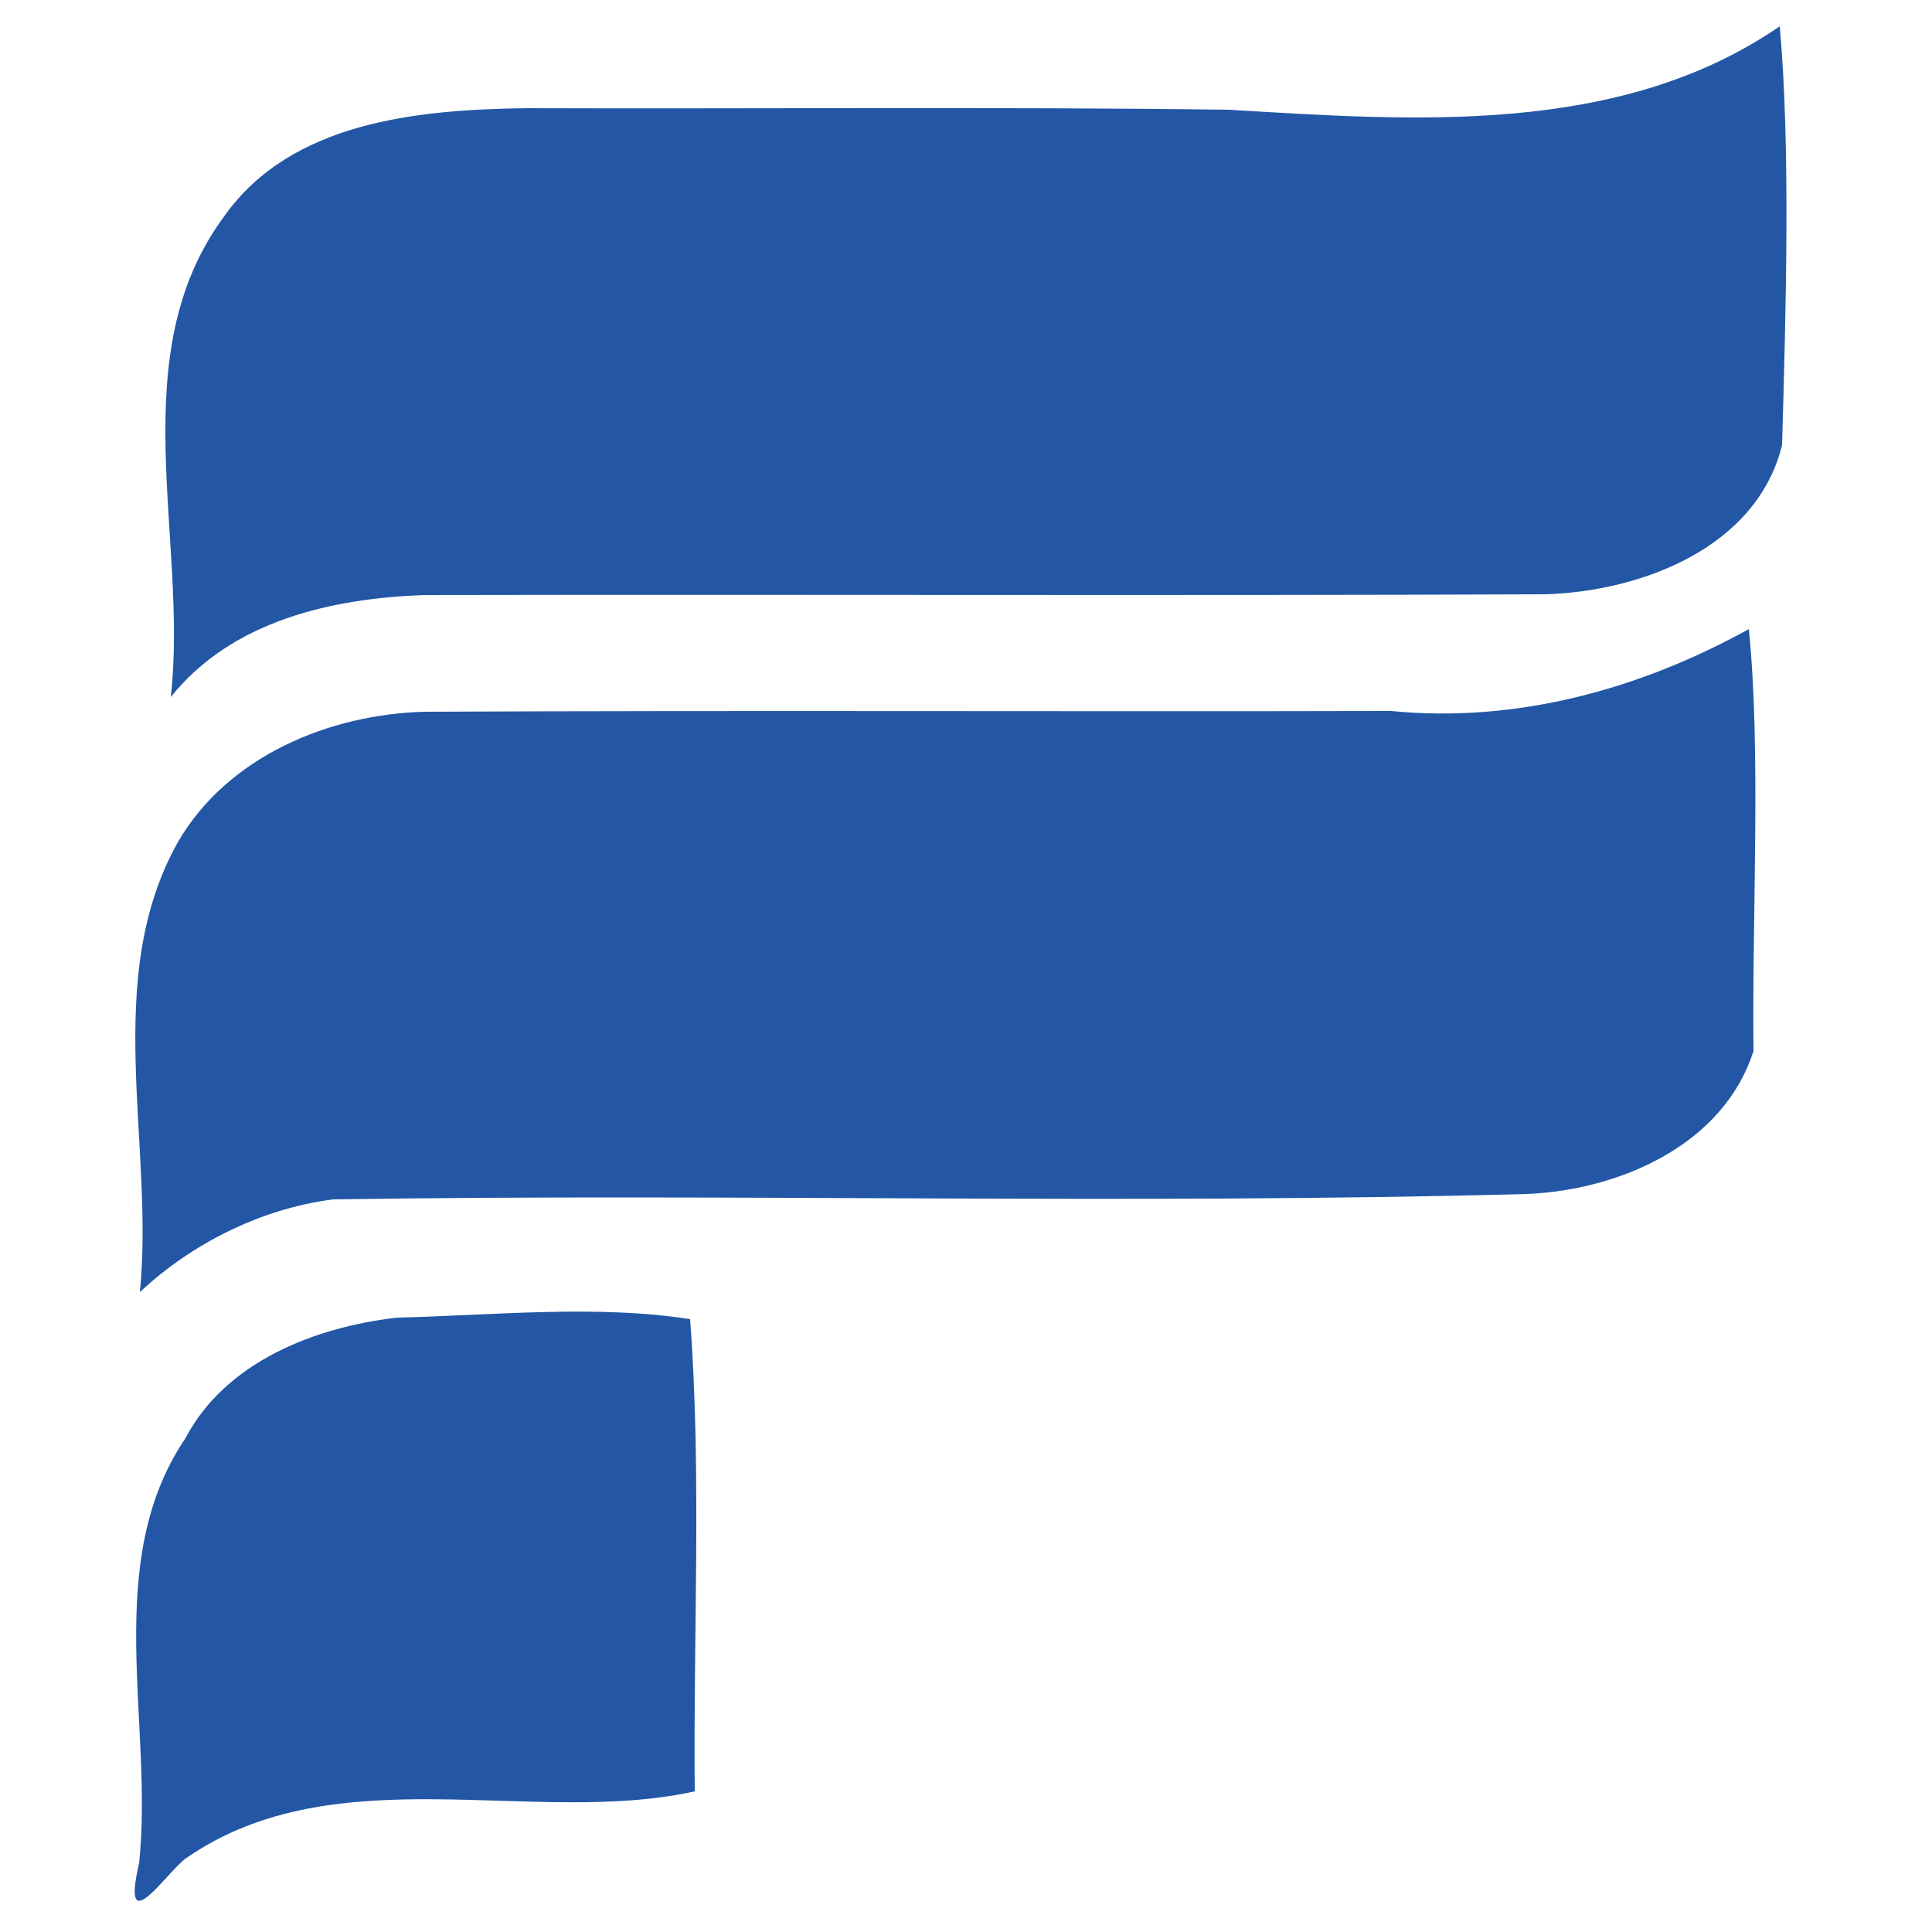 <?xml version="1.0" encoding="utf-8"?>
<!-- Generator: Adobe Illustrator 26.0.3, SVG Export Plug-In . SVG Version: 6.00 Build 0)  -->
<svg version="1.1" id="Layer_1" xmlns="http://www.w3.org/2000/svg" xmlns:xlink="http://www.w3.org/1999/xlink" x="0px" y="0px"
	 viewBox="0 0 250 250" style="enable-background:new 0 0 250 250;" xml:space="preserve">
<style type="text/css">
	.st0{fill:#2357A5;}
</style>
<g id="_x23_2357a5ff">
	<path class="st0" d="M230.3,3.4c1.4,15.7,0.8,36.6,0.3,54.2c-3.3,13.3-18.2,18.9-30.6,19.3c-48.3,0.2-96.7,0-145,0.1
		c-12,0.4-25,3.3-32.9,13.2C24.4,69.7,15.7,46,29,28c8.7-12.3,25.1-13.8,39-14c30.3,0.1,60.7-0.2,91,0.2
		C182.8,15.6,209.5,17.7,230.3,3.4z"/>
	<path class="st0" d="M226.3,81.4c1.6,15.9,0.4,36.8,0.6,54.6c-3.9,12.2-17.4,18-29.3,18.5c-51.5,1.4-103-0.1-154.5,0.7
		c-9.4,1.2-18.4,5.8-25,12c1.9-19.2-5-40.5,4.9-58.2c6.4-11.1,19.6-16.6,32-16.9c41.7-0.2,83.3,0,125-0.1
		C196.2,93.6,212.2,89.2,226.3,81.4z"/>
	<path class="st0" d="M51.4,170.5c12.4-0.3,25.9-1.7,37.9,0.2c1.5,19.9,0.4,40.8,0.6,61.1c-20.8,4.6-46.3-4.7-65.6,8.5
		c-2.4,1.4-8.8,11.5-6.3,0.8c1.9-18.1-4.9-38.9,6-55C29.2,176.2,40.8,171.7,51.4,170.5z"/>
</g>
</svg>
